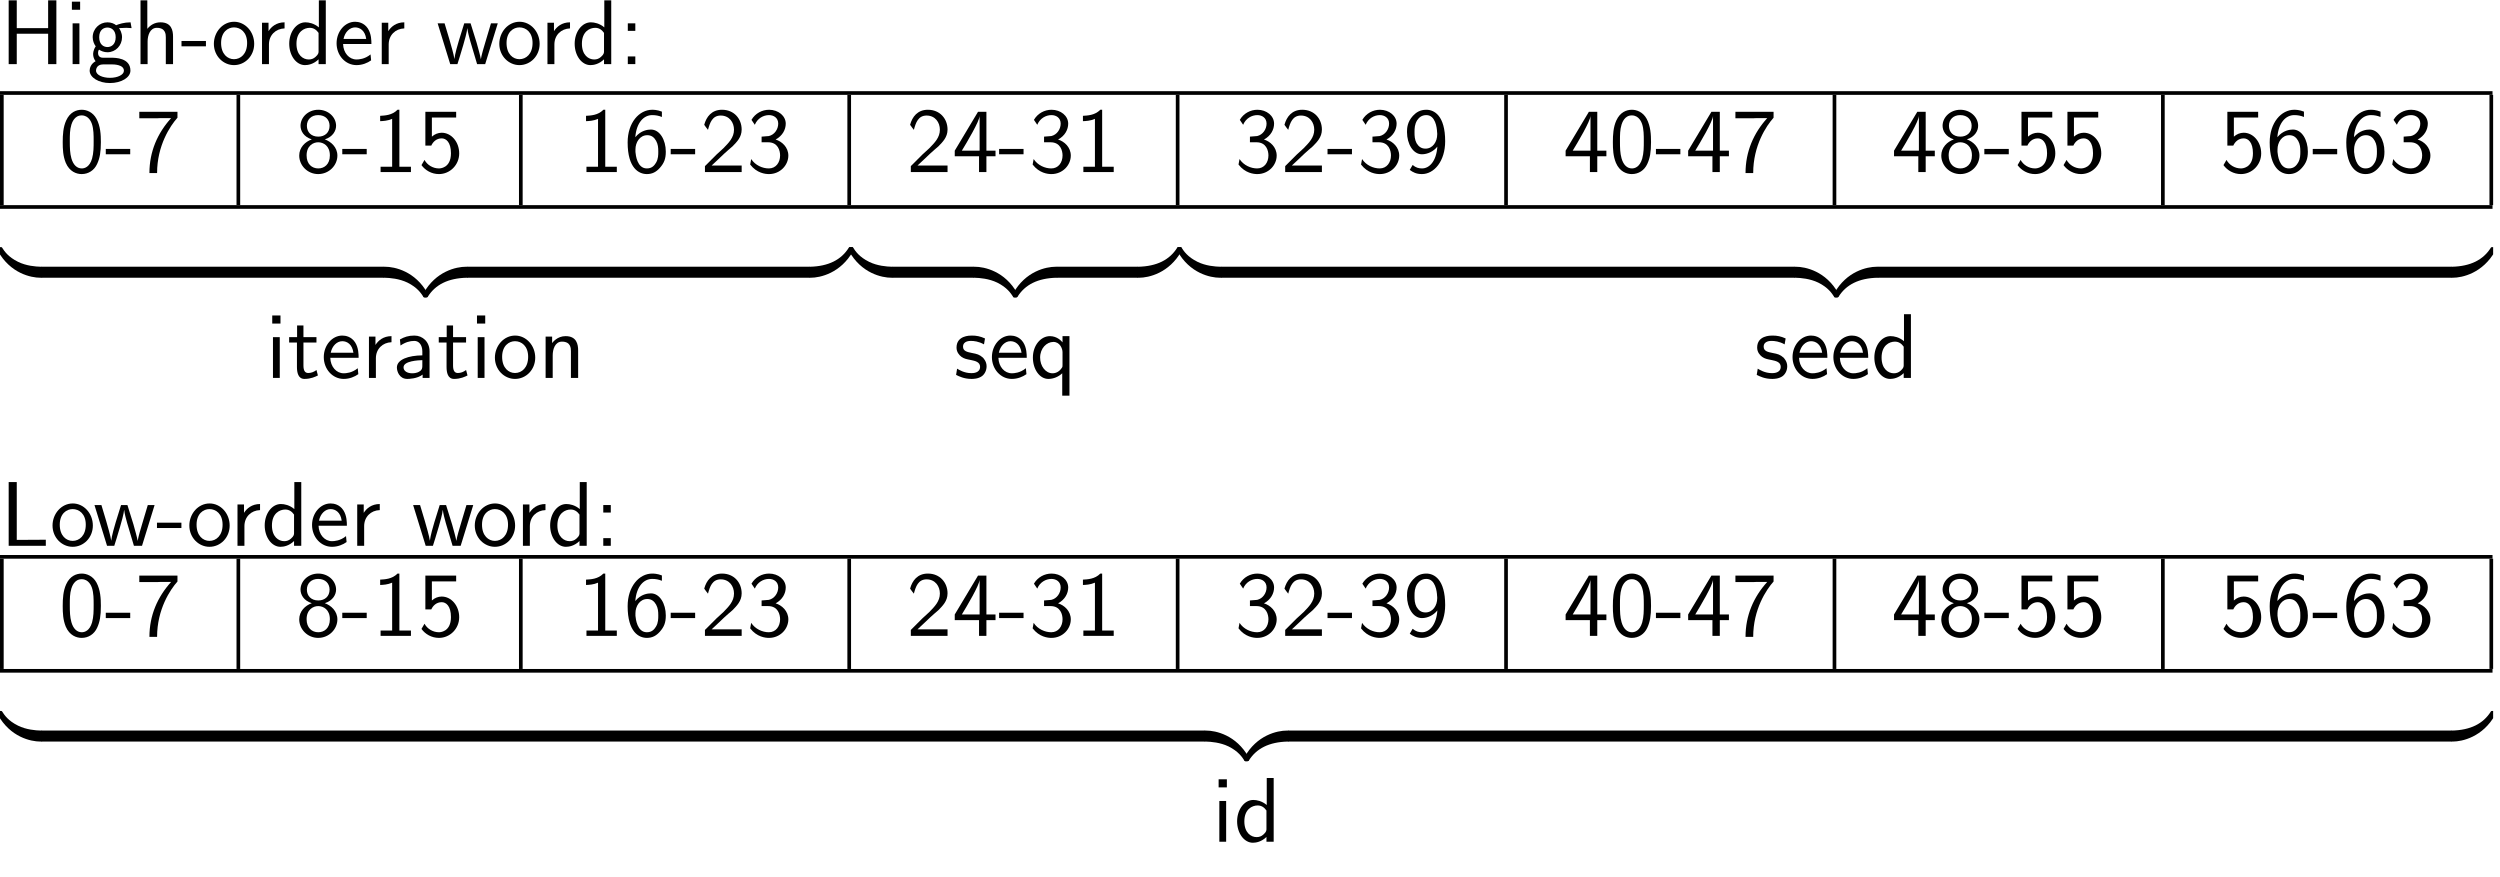 <?xml version="1.0" encoding="UTF-8"?>
<svg xmlns="http://www.w3.org/2000/svg" xmlns:xlink="http://www.w3.org/1999/xlink" width="270.254pt" height="94.8pt" viewBox="0 0 270.254 94.8" version="1.2">
<defs>
<g>
<symbol overflow="visible" id="glyph0-0">
<path style="stroke:none;" d=""/>
</symbol>
<symbol overflow="visible" id="glyph0-1">
<path style="stroke:none;" d="M 6.094 -6.891 L 5.203 -6.891 L 5.203 -3.891 L 1.812 -3.891 L 1.812 -6.891 L 0.938 -6.891 L 0.938 0 L 1.812 0 L 1.812 -3.281 L 5.203 -3.281 L 5.203 0 L 6.094 0 Z M 6.094 -6.891 "/>
</symbol>
<symbol overflow="visible" id="glyph0-2">
<path style="stroke:none;" d="M 1.625 -6.75 L 0.734 -6.75 L 0.734 -5.875 L 1.625 -5.875 Z M 1.547 -4.406 L 0.812 -4.406 L 0.812 0 L 1.547 0 Z M 1.547 -4.406 "/>
</symbol>
<symbol overflow="visible" id="glyph0-3">
<path style="stroke:none;" d="M 3.5 -3.891 C 3.719 -3.891 4 -3.922 4.234 -3.922 C 4.406 -3.922 4.797 -3.891 4.812 -3.891 L 4.703 -4.516 C 4.016 -4.516 3.438 -4.328 3.141 -4.203 C 2.938 -4.375 2.594 -4.516 2.203 -4.516 C 1.344 -4.516 0.609 -3.812 0.609 -2.906 C 0.609 -2.531 0.75 -2.172 0.938 -1.922 C 0.656 -1.516 0.656 -1.125 0.656 -1.078 C 0.656 -0.812 0.75 -0.531 0.922 -0.312 C 0.391 -0.016 0.281 0.453 0.281 0.703 C 0.281 1.453 1.266 2.047 2.469 2.047 C 3.703 2.047 4.688 1.453 4.688 0.703 C 4.688 -0.688 3.016 -0.688 2.641 -0.688 L 1.766 -0.688 C 1.625 -0.688 1.188 -0.688 1.188 -1.219 C 1.188 -1.328 1.219 -1.484 1.297 -1.562 C 1.5 -1.422 1.828 -1.281 2.203 -1.281 C 3.094 -1.281 3.781 -2.016 3.781 -2.906 C 3.781 -3.375 3.562 -3.75 3.453 -3.891 Z M 2.203 -1.844 C 1.828 -1.844 1.312 -2.078 1.312 -2.906 C 1.312 -3.734 1.828 -3.953 2.203 -3.953 C 2.625 -3.953 3.094 -3.672 3.094 -2.906 C 3.094 -2.125 2.625 -1.844 2.203 -1.844 Z M 2.641 0.031 C 2.859 0.031 3.984 0.031 3.984 0.719 C 3.984 1.156 3.297 1.484 2.484 1.484 C 1.672 1.484 0.969 1.172 0.969 0.703 C 0.969 0.672 0.969 0.031 1.75 0.031 Z M 2.641 0.031 "/>
</symbol>
<symbol overflow="visible" id="glyph0-4">
<path style="stroke:none;" d="M 4.328 -2.969 C 4.328 -3.625 4.172 -4.516 2.969 -4.516 C 2.344 -4.516 1.875 -4.219 1.547 -3.812 L 1.547 -6.891 L 0.812 -6.891 L 0.812 0 L 1.578 0 L 1.578 -2.438 C 1.578 -3.094 1.828 -3.922 2.578 -3.922 C 3.531 -3.922 3.547 -3.203 3.547 -2.891 L 3.547 0 L 4.328 0 Z M 4.328 -2.969 "/>
</symbol>
<symbol overflow="visible" id="glyph0-5">
<path style="stroke:none;" d="M 2.75 -1.922 L 2.75 -2.5 L 0.109 -2.5 L 0.109 -1.922 Z M 2.75 -1.922 "/>
</symbol>
<symbol overflow="visible" id="glyph0-6">
<path style="stroke:none;" d="M 4.656 -2.188 C 4.656 -3.516 3.672 -4.578 2.484 -4.578 C 1.266 -4.578 0.297 -3.484 0.297 -2.188 C 0.297 -0.875 1.312 0.109 2.469 0.109 C 3.672 0.109 4.656 -0.891 4.656 -2.188 Z M 2.469 -0.531 C 1.781 -0.531 1.078 -1.078 1.078 -2.281 C 1.078 -3.484 1.828 -3.969 2.469 -3.969 C 3.172 -3.969 3.891 -3.453 3.891 -2.281 C 3.891 -1.109 3.203 -0.531 2.469 -0.531 Z M 2.469 -0.531 "/>
</symbol>
<symbol overflow="visible" id="glyph0-7">
<path style="stroke:none;" d="M 1.562 -2.125 C 1.562 -3.125 2.281 -3.828 3.25 -3.859 L 3.25 -4.516 C 2.359 -4.516 1.812 -4.031 1.516 -3.562 L 1.516 -4.469 L 0.812 -4.469 L 0.812 0 L 1.562 0 Z M 1.562 -2.125 "/>
</symbol>
<symbol overflow="visible" id="glyph0-8">
<path style="stroke:none;" d="M 4.312 -6.891 L 3.562 -6.891 L 3.562 -3.969 C 3.047 -4.406 2.484 -4.516 2.109 -4.516 C 1.141 -4.516 0.359 -3.484 0.359 -2.203 C 0.359 -0.906 1.125 0.109 2.062 0.109 C 2.391 0.109 2.984 0.016 3.531 -0.516 L 3.531 0 L 4.312 0 Z M 3.531 -1.375 C 3.531 -1.25 3.531 -1.062 3.203 -0.781 C 2.984 -0.578 2.734 -0.5 2.469 -0.5 C 1.859 -0.5 1.141 -0.969 1.141 -2.203 C 1.141 -3.516 1.984 -3.922 2.578 -3.922 C 3.016 -3.922 3.312 -3.688 3.531 -3.375 Z M 3.531 -1.375 "/>
</symbol>
<symbol overflow="visible" id="glyph0-9">
<path style="stroke:none;" d="M 4.109 -2.172 C 4.109 -2.516 4.109 -3.266 3.719 -3.859 C 3.312 -4.469 2.703 -4.578 2.344 -4.578 C 1.25 -4.578 0.344 -3.531 0.344 -2.25 C 0.344 -0.938 1.297 0.109 2.5 0.109 C 3.125 0.109 3.688 -0.125 4.078 -0.406 L 4.016 -1.047 C 3.391 -0.531 2.734 -0.5 2.5 -0.5 C 1.703 -0.5 1.078 -1.203 1.047 -2.172 Z M 1.094 -2.719 C 1.25 -3.484 1.781 -3.969 2.344 -3.969 C 2.859 -3.969 3.422 -3.641 3.547 -2.719 Z M 1.094 -2.719 "/>
</symbol>
<symbol overflow="visible" id="glyph0-10">
<path style="stroke:none;" d="M 6.641 -4.406 L 5.906 -4.406 L 5.281 -2.312 C 5.172 -1.953 4.875 -0.969 4.812 -0.531 C 4.766 -0.844 4.516 -1.734 4.359 -2.297 L 3.703 -4.406 L 3.016 -4.406 L 2.438 -2.547 C 2.328 -2.203 2 -1.047 1.953 -0.547 C 1.891 -1.031 1.562 -2.141 1.406 -2.688 L 0.891 -4.406 L 0.141 -4.406 L 1.5 0 L 2.281 0 C 2.328 -0.156 2.688 -1.266 2.906 -2.047 C 3.047 -2.5 3.312 -3.484 3.344 -3.859 L 3.359 -3.859 C 3.375 -3.578 3.547 -2.891 3.672 -2.469 L 4.406 0 L 5.281 0 Z M 6.641 -4.406 "/>
</symbol>
<symbol overflow="visible" id="glyph0-11">
<path style="stroke:none;" d="M 1.781 -4.406 L 0.969 -4.406 L 0.969 -3.594 L 1.781 -3.594 Z M 0.969 -0.828 L 0.969 0 L 1.781 0 L 1.781 -0.828 Z M 0.969 -0.828 "/>
</symbol>
<symbol overflow="visible" id="glyph0-12">
<path style="stroke:none;" d="M 4.547 -3.234 C 4.547 -4.031 4.5 -4.953 4.078 -5.75 C 3.672 -6.5 2.984 -6.734 2.484 -6.734 C 1.891 -6.734 1.203 -6.469 0.797 -5.578 C 0.469 -4.859 0.422 -4.031 0.422 -3.234 C 0.422 -2.453 0.453 -1.734 0.75 -1 C 1.156 -0.047 1.906 0.219 2.469 0.219 C 3.203 0.219 3.828 -0.188 4.141 -0.875 C 4.438 -1.516 4.547 -2.172 4.547 -3.234 Z M 2.484 -0.391 C 1.969 -0.391 1.562 -0.766 1.359 -1.484 C 1.203 -2.047 1.188 -2.578 1.188 -3.359 C 1.188 -3.984 1.188 -4.578 1.359 -5.125 C 1.422 -5.312 1.672 -6.125 2.469 -6.125 C 3.25 -6.125 3.516 -5.375 3.578 -5.203 C 3.766 -4.641 3.766 -3.969 3.766 -3.359 C 3.766 -2.703 3.766 -2.078 3.594 -1.453 C 3.328 -0.547 2.797 -0.391 2.484 -0.391 Z M 2.484 -0.391 "/>
</symbol>
<symbol overflow="visible" id="glyph0-13">
<path style="stroke:none;" d="M 2.312 -5.812 C 2.422 -5.812 2.547 -5.828 2.656 -5.828 L 3.859 -5.828 C 2.391 -4.203 1.516 -2.219 1.516 0.109 L 2.344 0.109 C 2.344 -2.875 3.766 -5 4.547 -5.875 L 4.547 -6.516 L 0.422 -6.516 L 0.422 -5.812 Z M 2.312 -5.812 "/>
</symbol>
<symbol overflow="visible" id="glyph0-14">
<path style="stroke:none;" d="M 3.188 -3.531 C 4.062 -3.812 4.406 -4.469 4.406 -5 C 4.406 -5.938 3.562 -6.734 2.484 -6.734 C 1.375 -6.734 0.562 -5.906 0.562 -5 C 0.562 -4.469 0.891 -3.812 1.781 -3.531 C 1.062 -3.281 0.422 -2.656 0.422 -1.781 C 0.422 -0.703 1.328 0.219 2.469 0.219 C 3.656 0.219 4.547 -0.734 4.547 -1.781 C 4.547 -2.688 3.844 -3.297 3.188 -3.531 Z M 2.484 -3.828 C 1.719 -3.828 1.25 -4.312 1.25 -5 C 1.25 -5.688 1.734 -6.156 2.469 -6.156 C 3.266 -6.156 3.703 -5.641 3.703 -5 C 3.703 -4.281 3.203 -3.828 2.484 -3.828 Z M 2.484 -0.391 C 1.797 -0.391 1.219 -0.859 1.219 -1.797 C 1.219 -2.844 1.938 -3.219 2.469 -3.219 C 3.047 -3.219 3.734 -2.828 3.734 -1.797 C 3.734 -0.828 3.125 -0.391 2.484 -0.391 Z M 2.484 -0.391 "/>
</symbol>
<symbol overflow="visible" id="glyph0-15">
<path style="stroke:none;" d="M 2.969 -6.734 L 2.766 -6.734 C 2.188 -6.125 1.359 -6.109 0.891 -6.078 L 0.891 -5.5 C 1.219 -5.516 1.688 -5.531 2.188 -5.75 L 2.188 -0.578 L 0.938 -0.578 L 0.938 0 L 4.219 0 L 4.219 -0.578 L 2.969 -0.578 Z M 2.969 -6.734 "/>
</symbol>
<symbol overflow="visible" id="glyph0-16">
<path style="stroke:none;" d="M 1.516 -5.891 L 4.141 -5.891 L 4.141 -6.516 L 0.812 -6.516 L 0.812 -2.859 L 1.453 -2.859 C 1.625 -3.25 2 -3.641 2.578 -3.641 C 3.047 -3.641 3.578 -3.234 3.578 -2.031 C 3.578 -0.391 2.359 -0.391 2.281 -0.391 C 1.609 -0.391 1 -0.781 0.719 -1.312 L 0.391 -0.75 C 0.797 -0.188 1.484 0.219 2.281 0.219 C 3.469 0.219 4.469 -0.766 4.469 -2.016 C 4.469 -3.266 3.609 -4.25 2.578 -4.25 C 2.188 -4.25 1.812 -4.094 1.516 -3.828 Z M 1.516 -5.891 "/>
</symbol>
<symbol overflow="visible" id="glyph0-17">
<path style="stroke:none;" d="M 4.125 -6.531 C 3.625 -6.734 3.203 -6.734 3.078 -6.734 C 1.672 -6.734 0.422 -5.344 0.422 -3.203 C 0.422 -0.391 1.656 0.219 2.5 0.219 C 3.094 0.219 3.516 -0.016 3.906 -0.453 C 4.359 -0.969 4.547 -1.422 4.547 -2.203 C 4.547 -3.484 3.891 -4.594 2.938 -4.594 C 2.609 -4.594 1.859 -4.516 1.25 -3.766 C 1.375 -5.359 2.172 -6.156 3.078 -6.156 C 3.453 -6.156 3.781 -6.094 4.125 -5.953 Z M 1.266 -2.172 C 1.266 -2.312 1.266 -2.328 1.266 -2.453 C 1.266 -3.188 1.719 -3.984 2.547 -3.984 C 3.016 -3.984 3.297 -3.734 3.5 -3.375 C 3.703 -3 3.734 -2.656 3.734 -2.203 C 3.734 -1.875 3.734 -1.406 3.484 -1 C 3.312 -0.719 3.062 -0.391 2.5 -0.391 C 1.438 -0.391 1.297 -1.844 1.266 -2.172 Z M 1.266 -2.172 "/>
</symbol>
<symbol overflow="visible" id="glyph0-18">
<path style="stroke:none;" d="M 1.734 -1.875 L 0.5 -0.641 L 0.5 0 L 4.469 0 L 4.469 -0.703 L 2.656 -0.703 C 2.531 -0.703 2.422 -0.703 2.297 -0.703 L 1.219 -0.703 C 1.531 -0.969 2.281 -1.719 2.594 -2 C 2.781 -2.188 3.297 -2.609 3.484 -2.781 C 3.922 -3.234 4.469 -3.75 4.469 -4.594 C 4.469 -5.75 3.656 -6.734 2.344 -6.734 C 1.219 -6.734 0.656 -5.969 0.422 -5.109 C 0.531 -4.938 0.594 -4.875 0.609 -4.844 C 0.625 -4.828 0.719 -4.703 0.828 -4.562 C 1.031 -5.328 1.297 -6.109 2.203 -6.109 C 3.141 -6.109 3.641 -5.359 3.641 -4.578 C 3.641 -3.734 3.078 -3.172 2.5 -2.578 Z M 1.734 -1.875 "/>
</symbol>
<symbol overflow="visible" id="glyph0-19">
<path style="stroke:none;" d="M 0.922 -5.109 C 1.203 -5.797 1.844 -6.156 2.453 -6.156 C 2.969 -6.156 3.453 -5.859 3.453 -5.234 C 3.453 -4.625 3.047 -4.031 2.438 -3.891 C 2.391 -3.891 2.359 -3.891 1.656 -3.828 L 1.656 -3.219 L 2.359 -3.219 C 3.438 -3.219 3.656 -2.297 3.656 -1.797 C 3.656 -1.031 3.203 -0.391 2.438 -0.391 C 1.75 -0.391 0.969 -0.734 0.531 -1.406 L 0.422 -0.812 C 1.141 0.125 2.062 0.219 2.453 0.219 C 3.672 0.219 4.547 -0.75 4.547 -1.781 C 4.547 -2.688 3.844 -3.312 3.172 -3.516 C 3.922 -3.922 4.266 -4.594 4.266 -5.234 C 4.266 -6.078 3.453 -6.734 2.469 -6.734 C 1.703 -6.734 0.969 -6.344 0.562 -5.641 Z M 0.922 -5.109 "/>
</symbol>
<symbol overflow="visible" id="glyph0-20">
<path style="stroke:none;" d="M 3.703 -1.703 L 4.688 -1.703 L 4.688 -2.312 L 3.703 -2.312 L 3.703 -6.516 L 2.797 -6.516 L 0.281 -2.312 L 0.281 -1.703 L 2.906 -1.703 L 2.906 0 L 3.703 0 Z M 1.047 -2.312 C 1.562 -3.156 2.969 -5.516 2.969 -6.078 L 2.969 -2.312 Z M 1.047 -2.312 "/>
</symbol>
<symbol overflow="visible" id="glyph0-21">
<path style="stroke:none;" d="M 0.719 -0.234 C 1.047 0.016 1.422 0.219 2.031 0.219 C 3.344 0.219 4.547 -1.156 4.547 -3.328 C 4.547 -6.109 3.359 -6.734 2.516 -6.734 C 1.812 -6.734 1.406 -6.438 1.062 -6.078 C 0.438 -5.391 0.422 -4.734 0.422 -4.312 C 0.422 -3.047 1.078 -1.922 2.031 -1.922 C 2.641 -1.922 3.281 -2.219 3.703 -2.75 C 3.594 -1.156 2.828 -0.391 2.047 -0.391 C 1.703 -0.391 1.375 -0.469 1.031 -0.766 Z M 3.672 -4.328 C 3.688 -4.25 3.688 -4.156 3.688 -4.078 C 3.688 -3.266 3.203 -2.531 2.422 -2.531 C 1.953 -2.531 1.672 -2.766 1.453 -3.125 C 1.25 -3.516 1.234 -3.891 1.234 -4.312 C 1.234 -4.75 1.25 -5.156 1.516 -5.594 C 1.719 -5.891 2 -6.156 2.516 -6.156 C 3.484 -6.156 3.656 -4.812 3.672 -4.328 Z M 3.672 -4.328 "/>
</symbol>
<symbol overflow="visible" id="glyph0-22">
<path style="stroke:none;" d="M 1.734 -3.828 L 3.141 -3.828 L 3.141 -4.406 L 1.734 -4.406 L 1.734 -5.672 L 1.047 -5.672 L 1.047 -4.406 L 0.188 -4.406 L 0.188 -3.828 L 1.031 -3.828 L 1.031 -1.188 C 1.031 -0.594 1.156 0.109 1.844 0.109 C 2.547 0.109 3.047 -0.141 3.297 -0.266 L 3.141 -0.859 C 2.875 -0.641 2.562 -0.531 2.25 -0.531 C 1.875 -0.531 1.734 -0.828 1.734 -1.344 Z M 1.734 -3.828 "/>
</symbol>
<symbol overflow="visible" id="glyph0-23">
<path style="stroke:none;" d="M 3.969 -2.875 C 3.969 -3.891 3.234 -4.578 2.328 -4.578 C 1.672 -4.578 1.234 -4.422 0.766 -4.156 L 0.828 -3.5 C 1.344 -3.859 1.844 -4 2.328 -4 C 2.797 -4 3.188 -3.594 3.188 -2.859 L 3.188 -2.438 C 1.703 -2.422 0.438 -2 0.438 -1.125 C 0.438 -0.703 0.703 0.109 1.562 0.109 C 1.703 0.109 2.641 0.094 3.219 -0.359 L 3.219 0 L 3.969 0 Z M 3.188 -1.312 C 3.188 -1.125 3.188 -0.875 2.859 -0.688 C 2.562 -0.5 2.188 -0.5 2.078 -0.5 C 1.594 -0.5 1.156 -0.719 1.156 -1.141 C 1.156 -1.844 2.766 -1.906 3.188 -1.922 Z M 3.188 -1.312 "/>
</symbol>
<symbol overflow="visible" id="glyph0-24">
<path style="stroke:none;" d="M 4.328 -2.969 C 4.328 -3.625 4.172 -4.516 2.969 -4.516 C 2.062 -4.516 1.578 -3.844 1.516 -3.766 L 1.516 -4.469 L 0.812 -4.469 L 0.812 0 L 1.578 0 L 1.578 -2.438 C 1.578 -3.094 1.828 -3.922 2.578 -3.922 C 3.531 -3.922 3.547 -3.203 3.547 -2.891 L 3.547 0 L 4.328 0 Z M 4.328 -2.969 "/>
</symbol>
<symbol overflow="visible" id="glyph0-25">
<path style="stroke:none;" d="M 3.406 -4.266 C 2.891 -4.5 2.484 -4.578 1.984 -4.578 C 1.734 -4.578 0.328 -4.578 0.328 -3.281 C 0.328 -2.797 0.609 -2.469 0.859 -2.281 C 1.172 -2.062 1.391 -2.031 1.938 -1.922 C 2.297 -1.844 2.875 -1.734 2.875 -1.203 C 2.875 -0.516 2.094 -0.516 1.938 -0.516 C 1.141 -0.516 0.578 -0.891 0.391 -1 L 0.281 -0.328 C 0.594 -0.172 1.141 0.109 1.953 0.109 C 2.125 0.109 2.672 0.109 3.094 -0.203 C 3.406 -0.453 3.578 -0.844 3.578 -1.266 C 3.578 -1.812 3.203 -2.156 3.188 -2.188 C 2.797 -2.531 2.531 -2.594 2.031 -2.688 C 1.484 -2.797 1.031 -2.891 1.031 -3.375 C 1.031 -4 1.75 -4 1.875 -4 C 2.203 -4 2.719 -3.953 3.297 -3.625 Z M 3.406 -4.266 "/>
</symbol>
<symbol overflow="visible" id="glyph0-26">
<path style="stroke:none;" d="M 4.312 -4.516 L 3.562 -4.516 L 3.562 -3.844 C 3.469 -3.969 2.984 -4.516 2.203 -4.516 C 1.219 -4.516 0.359 -3.531 0.359 -2.203 C 0.359 -0.938 1.078 0.109 2.031 0.109 C 2.594 0.109 3.125 -0.125 3.531 -0.5 L 3.531 1.922 L 4.312 1.922 Z M 3.562 -1.391 C 3.562 -1.219 3.562 -1.188 3.469 -1.062 C 3.203 -0.672 2.844 -0.5 2.484 -0.5 C 1.734 -0.5 1.141 -1.266 1.141 -2.203 C 1.141 -3.203 1.844 -3.891 2.578 -3.891 C 3.266 -3.891 3.562 -3.188 3.562 -2.781 Z M 3.562 -1.391 "/>
</symbol>
<symbol overflow="visible" id="glyph0-27">
<path style="stroke:none;" d="M 1.812 -6.891 L 0.938 -6.891 L 0.938 0 L 4.953 0 L 4.953 -0.656 C 4.078 -0.641 3.188 -0.641 2.312 -0.641 L 1.812 -0.641 Z M 1.812 -6.891 "/>
</symbol>
<symbol overflow="visible" id="glyph1-0">
<path style="stroke:none;" d=""/>
</symbol>
<symbol overflow="visible" id="glyph1-1">
<path style="stroke:none;" d="M 4.578 -0.922 C 4.578 -1.141 4.578 -1.188 4.438 -1.188 C 3.828 -1.203 2.844 -1.281 1.953 -1.719 C 0.875 -2.25 0.469 -2.875 0.219 -3.266 C 0.188 -3.312 0.125 -3.312 0 -3.312 C -0.234 -3.312 -0.234 -3.312 -0.234 -3.062 L -0.234 -2.906 C 1.109 -0.469 3.344 0 4.359 0 C 4.578 0 4.578 -0.016 4.578 -0.281 Z M 4.578 -0.922 "/>
</symbol>
<symbol overflow="visible" id="glyph1-2">
<path style="stroke:none;" d="M 4.703 1.703 C 3.359 -0.719 1.125 -1.188 0.109 -1.188 C -0.094 -1.188 -0.094 -1.188 -0.094 -0.922 L -0.094 -0.281 C -0.094 -0.047 -0.094 0 0.047 0 C 0.641 0.016 1.625 0.094 2.531 0.531 C 3.594 1.062 4 1.688 4.25 2.078 C 4.281 2.125 4.344 2.125 4.469 2.125 C 4.703 2.125 4.703 2.109 4.703 1.875 Z M 4.703 1.703 "/>
</symbol>
<symbol overflow="visible" id="glyph1-3">
<path style="stroke:none;" d="M 4.578 -0.922 C 4.578 -1.188 4.578 -1.188 4.359 -1.188 C 3.344 -1.188 1.109 -0.719 -0.234 1.703 L -0.234 1.875 C -0.234 2.109 -0.234 2.125 0 2.125 C 0.188 2.125 0.203 2.109 0.25 2.047 C 1.062 0.75 2.438 0.047 4.453 0 C 4.578 0 4.578 -0.062 4.578 -0.281 Z M 4.578 -0.922 "/>
</symbol>
<symbol overflow="visible" id="glyph1-4">
<path style="stroke:none;" d="M 4.703 -3.062 C 4.703 -3.312 4.703 -3.312 4.469 -3.312 C 4.281 -3.312 4.266 -3.312 4.219 -3.234 C 3.406 -1.938 2.031 -1.234 0.016 -1.188 C -0.094 -1.188 -0.094 -1.125 -0.094 -0.922 L -0.094 -0.281 C -0.094 -0.016 -0.094 0 0.109 0 C 1.125 0 3.359 -0.484 4.703 -2.906 Z M 4.703 -3.062 "/>
</symbol>
</g>
<clipPath id="clip1">
  <path d="M 0 0.031 L 28 0.031 L 28 9 L 0 9 Z M 0 0.031 "/>
</clipPath>
<clipPath id="clip2">
  <path d="M 28 0.031 L 44 0.031 L 44 8 L 28 8 Z M 28 0.031 "/>
</clipPath>
<clipPath id="clip3">
  <path d="M 59 0.031 L 69 0.031 L 69 8 L 59 8 Z M 59 0.031 "/>
</clipPath>
<clipPath id="clip4">
  <path d="M 0 9 L 269.512 9 L 269.512 11 L 0 11 Z M 0 9 "/>
</clipPath>
<clipPath id="clip5">
  <path d="M 269 10 L 269.512 10 L 269.512 23 L 269 23 Z M 269 10 "/>
</clipPath>
<clipPath id="clip6">
  <path d="M 0 22 L 269.512 22 L 269.512 23 L 0 23 Z M 0 22 "/>
</clipPath>
<clipPath id="clip7">
  <path d="M 264 26 L 269.512 26 L 269.512 31 L 264 31 Z M 264 26 "/>
</clipPath>
<clipPath id="clip8">
  <path d="M 0 59 L 269.512 59 L 269.512 61 L 0 61 Z M 0 59 "/>
</clipPath>
<clipPath id="clip9">
  <path d="M 269 60 L 269.512 60 L 269.512 73 L 269 73 Z M 269 60 "/>
</clipPath>
<clipPath id="clip10">
  <path d="M 0 72 L 269.512 72 L 269.512 73 L 0 73 Z M 0 72 "/>
</clipPath>
<clipPath id="clip11">
  <path d="M 264 76 L 269.512 76 L 269.512 81 L 264 81 Z M 264 76 "/>
</clipPath>
</defs>
<g id="surface1">
<g clip-path="url(#clip1)" clip-rule="nonzero">
<g style="fill:rgb(0%,0%,0%);fill-opacity:1;">
  <use xlink:href="#glyph0-1" x="0" y="6.93"/>
  <use xlink:href="#glyph0-2" x="7.037" y="6.93"/>
  <use xlink:href="#glyph0-3" x="9.411" y="6.93"/>
  <use xlink:href="#glyph0-4" x="14.378" y="6.93"/>
  <use xlink:href="#glyph0-5" x="19.512" y="6.93"/>
  <use xlink:href="#glyph0-6" x="22.823" y="6.93"/>
</g>
</g>
<g clip-path="url(#clip2)" clip-rule="nonzero">
<g style="fill:rgb(0%,0%,0%);fill-opacity:1;">
  <use xlink:href="#glyph0-7" x="27.512" y="6.93"/>
  <use xlink:href="#glyph0-8" x="30.907" y="6.93"/>
  <use xlink:href="#glyph0-9" x="36.041" y="6.93"/>
  <use xlink:href="#glyph0-7" x="40.456" y="6.93"/>
</g>
</g>
<g style="fill:rgb(0%,0%,0%);fill-opacity:1;">
  <use xlink:href="#glyph0-10" x="47.169" y="6.93"/>
</g>
<g style="fill:rgb(0%,0%,0%);fill-opacity:1;">
  <use xlink:href="#glyph0-6" x="53.68" y="6.93"/>
</g>
<g clip-path="url(#clip3)" clip-rule="nonzero">
<g style="fill:rgb(0%,0%,0%);fill-opacity:1;">
  <use xlink:href="#glyph0-7" x="58.369" y="6.93"/>
  <use xlink:href="#glyph0-8" x="61.764" y="6.93"/>
  <use xlink:href="#glyph0-11" x="66.898" y="6.93"/>
</g>
</g>
<g clip-path="url(#clip4)" clip-rule="nonzero">
<path style="fill:none;stroke-width:0.398;stroke-linecap:butt;stroke-linejoin:miter;stroke:rgb(0%,0%,0%);stroke-opacity:1;stroke-miterlimit:10;" d="M 0 -0.001 L 270.256 -0.001 " transform="matrix(0.997,0,0,-0.997,0,10.054)"/>
</g>
<path style="fill:none;stroke-width:0.398;stroke-linecap:butt;stroke-linejoin:miter;stroke:rgb(0%,0%,0%);stroke-opacity:1;stroke-miterlimit:10;" d="M 0.001 -0 L 0.001 11.955 " transform="matrix(0.997,0,0,-0.997,0.198,22.176)"/>
<g style="fill:rgb(0%,0%,0%);fill-opacity:1;">
  <use xlink:href="#glyph0-12" x="6.358" y="18.599"/>
  <use xlink:href="#glyph0-5" x="11.326" y="18.599"/>
  <use xlink:href="#glyph0-13" x="14.637" y="18.599"/>
</g>
<path style="fill:none;stroke-width:0.398;stroke-linecap:butt;stroke-linejoin:miter;stroke:rgb(0%,0%,0%);stroke-opacity:1;stroke-miterlimit:10;" d="M 0.001 -0 L 0.001 11.955 " transform="matrix(0.997,0,0,-0.997,25.765,22.176)"/>
<g style="fill:rgb(0%,0%,0%);fill-opacity:1;">
  <use xlink:href="#glyph0-14" x="31.925" y="18.599"/>
  <use xlink:href="#glyph0-5" x="36.892" y="18.599"/>
  <use xlink:href="#glyph0-15" x="40.204" y="18.599"/>
  <use xlink:href="#glyph0-16" x="45.171" y="18.599"/>
</g>
<path style="fill:none;stroke-width:0.398;stroke-linecap:butt;stroke-linejoin:miter;stroke:rgb(0%,0%,0%);stroke-opacity:1;stroke-miterlimit:10;" d="M 0.001 -0 L 0.001 11.955 " transform="matrix(0.997,0,0,-0.997,56.3,22.176)"/>
<g style="fill:rgb(0%,0%,0%);fill-opacity:1;">
  <use xlink:href="#glyph0-15" x="62.46" y="18.599"/>
  <use xlink:href="#glyph0-17" x="67.427" y="18.599"/>
  <use xlink:href="#glyph0-5" x="72.395" y="18.599"/>
  <use xlink:href="#glyph0-18" x="75.706" y="18.599"/>
  <use xlink:href="#glyph0-19" x="80.674" y="18.599"/>
</g>
<path style="fill:none;stroke-width:0.398;stroke-linecap:butt;stroke-linejoin:miter;stroke:rgb(0%,0%,0%);stroke-opacity:1;stroke-miterlimit:10;" d="M -0.001 -0 L -0.001 11.955 " transform="matrix(0.997,0,0,-0.997,91.802,22.176)"/>
<g style="fill:rgb(0%,0%,0%);fill-opacity:1;">
  <use xlink:href="#glyph0-18" x="97.962" y="18.599"/>
  <use xlink:href="#glyph0-20" x="102.929" y="18.599"/>
  <use xlink:href="#glyph0-5" x="107.897" y="18.599"/>
  <use xlink:href="#glyph0-19" x="111.208" y="18.599"/>
  <use xlink:href="#glyph0-15" x="116.176" y="18.599"/>
</g>
<path style="fill:none;stroke-width:0.398;stroke-linecap:butt;stroke-linejoin:miter;stroke:rgb(0%,0%,0%);stroke-opacity:1;stroke-miterlimit:10;" d="M 0.001 -0 L 0.001 11.955 " transform="matrix(0.997,0,0,-0.997,127.304,22.176)"/>
<g style="fill:rgb(0%,0%,0%);fill-opacity:1;">
  <use xlink:href="#glyph0-19" x="133.464" y="18.599"/>
  <use xlink:href="#glyph0-18" x="138.431" y="18.599"/>
  <use xlink:href="#glyph0-5" x="143.399" y="18.599"/>
  <use xlink:href="#glyph0-19" x="146.71" y="18.599"/>
  <use xlink:href="#glyph0-21" x="151.678" y="18.599"/>
</g>
<path style="fill:none;stroke-width:0.398;stroke-linecap:butt;stroke-linejoin:miter;stroke:rgb(0%,0%,0%);stroke-opacity:1;stroke-miterlimit:10;" d="M -0.001 -0 L -0.001 11.955 " transform="matrix(0.997,0,0,-0.997,162.806,22.176)"/>
<g style="fill:rgb(0%,0%,0%);fill-opacity:1;">
  <use xlink:href="#glyph0-20" x="168.965" y="18.599"/>
  <use xlink:href="#glyph0-12" x="173.932" y="18.599"/>
  <use xlink:href="#glyph0-5" x="178.9" y="18.599"/>
  <use xlink:href="#glyph0-20" x="182.211" y="18.599"/>
  <use xlink:href="#glyph0-13" x="187.179" y="18.599"/>
</g>
<path style="fill:none;stroke-width:0.398;stroke-linecap:butt;stroke-linejoin:miter;stroke:rgb(0%,0%,0%);stroke-opacity:1;stroke-miterlimit:10;" d="M 0.001 -0 L 0.001 11.955 " transform="matrix(0.997,0,0,-0.997,198.308,22.176)"/>
<g style="fill:rgb(0%,0%,0%);fill-opacity:1;">
  <use xlink:href="#glyph0-20" x="204.467" y="18.599"/>
  <use xlink:href="#glyph0-14" x="209.434" y="18.599"/>
  <use xlink:href="#glyph0-5" x="214.402" y="18.599"/>
  <use xlink:href="#glyph0-16" x="217.713" y="18.599"/>
  <use xlink:href="#glyph0-16" x="222.681" y="18.599"/>
</g>
<path style="fill:none;stroke-width:0.398;stroke-linecap:butt;stroke-linejoin:miter;stroke:rgb(0%,0%,0%);stroke-opacity:1;stroke-miterlimit:10;" d="M -0 -0 L -0 11.955 " transform="matrix(0.997,0,0,-0.997,233.809,22.176)"/>
<g style="fill:rgb(0%,0%,0%);fill-opacity:1;">
  <use xlink:href="#glyph0-16" x="239.969" y="18.599"/>
  <use xlink:href="#glyph0-17" x="244.936" y="18.599"/>
  <use xlink:href="#glyph0-5" x="249.904" y="18.599"/>
  <use xlink:href="#glyph0-17" x="253.215" y="18.599"/>
  <use xlink:href="#glyph0-19" x="258.183" y="18.599"/>
</g>
<g clip-path="url(#clip5)" clip-rule="nonzero">
<path style="fill:none;stroke-width:0.398;stroke-linecap:butt;stroke-linejoin:miter;stroke:rgb(0%,0%,0%);stroke-opacity:1;stroke-miterlimit:10;" d="M 0.002 -0 L 0.002 11.955 " transform="matrix(0.997,0,0,-0.997,269.311,22.176)"/>
</g>
<g clip-path="url(#clip6)" clip-rule="nonzero">
<path style="fill:none;stroke-width:0.398;stroke-linecap:butt;stroke-linejoin:miter;stroke:rgb(0%,0%,0%);stroke-opacity:1;stroke-miterlimit:10;" d="M 0 -0.001 L 270.256 -0.001 " transform="matrix(0.997,0,0,-0.997,0,22.374)"/>
</g>
<g style="fill:rgb(0%,0%,0%);fill-opacity:1;">
  <use xlink:href="#glyph1-1" x="0" y="30.024"/>
</g>
<path style=" stroke:none;fill-rule:nonzero;fill:rgb(0%,0%,0%);fill-opacity:1;" d="M 4.469 30.023 L 41.531 30.023 L 41.531 28.832 L 4.469 28.832 Z M 4.469 30.023 "/>
<g style="fill:rgb(0%,0%,0%);fill-opacity:1;">
  <use xlink:href="#glyph1-2" x="41.529" y="30.024"/>
  <use xlink:href="#glyph1-3" x="46" y="30.024"/>
</g>
<path style=" stroke:none;fill-rule:nonzero;fill:rgb(0%,0%,0%);fill-opacity:1;" d="M 50.469 30.023 L 87.531 30.023 L 87.531 28.832 L 50.469 28.832 Z M 50.469 30.023 "/>
<g style="fill:rgb(0%,0%,0%);fill-opacity:1;">
  <use xlink:href="#glyph1-4" x="87.529" y="30.024"/>
  <use xlink:href="#glyph1-1" x="92" y="30.024"/>
</g>
<path style=" stroke:none;fill-rule:nonzero;fill:rgb(0%,0%,0%);fill-opacity:1;" d="M 96.473 30.023 L 105.281 30.023 L 105.281 28.832 L 96.473 28.832 Z M 96.473 30.023 "/>
<g style="fill:rgb(0%,0%,0%);fill-opacity:1;">
  <use xlink:href="#glyph1-2" x="105.28" y="30.024"/>
  <use xlink:href="#glyph1-3" x="109.751" y="30.024"/>
</g>
<path style=" stroke:none;fill-rule:nonzero;fill:rgb(0%,0%,0%);fill-opacity:1;" d="M 114.223 30.023 L 123.031 30.023 L 123.031 28.832 L 114.223 28.832 Z M 114.223 30.023 "/>
<g style="fill:rgb(0%,0%,0%);fill-opacity:1;">
  <use xlink:href="#glyph1-4" x="123.031" y="30.024"/>
  <use xlink:href="#glyph1-1" x="127.502" y="30.024"/>
</g>
<path style=" stroke:none;fill-rule:nonzero;fill:rgb(0%,0%,0%);fill-opacity:1;" d="M 131.973 30.023 L 194.035 30.023 L 194.035 28.832 L 131.973 28.832 Z M 131.973 30.023 "/>
<g style="fill:rgb(0%,0%,0%);fill-opacity:1;">
  <use xlink:href="#glyph1-2" x="194.035" y="30.024"/>
  <use xlink:href="#glyph1-3" x="198.506" y="30.024"/>
</g>
<path style=" stroke:none;fill-rule:nonzero;fill:rgb(0%,0%,0%);fill-opacity:1;" d="M 202.977 30.023 L 265.039 30.023 L 265.039 28.832 L 202.977 28.832 Z M 202.977 30.023 "/>
<g clip-path="url(#clip7)" clip-rule="nonzero">
<g style="fill:rgb(0%,0%,0%);fill-opacity:1;">
  <use xlink:href="#glyph1-4" x="265.038" y="30.024"/>
</g>
</g>
<g style="fill:rgb(0%,0%,0%);fill-opacity:1;">
  <use xlink:href="#glyph0-2" x="28.696" y="40.853"/>
  <use xlink:href="#glyph0-22" x="31.069" y="40.853"/>
  <use xlink:href="#glyph0-9" x="34.657" y="40.853"/>
  <use xlink:href="#glyph0-7" x="39.072" y="40.853"/>
  <use xlink:href="#glyph0-23" x="42.467" y="40.853"/>
  <use xlink:href="#glyph0-22" x="47.242" y="40.853"/>
  <use xlink:href="#glyph0-2" x="50.829" y="40.853"/>
  <use xlink:href="#glyph0-6" x="53.203" y="40.853"/>
  <use xlink:href="#glyph0-24" x="58.17" y="40.853"/>
</g>
<g style="fill:rgb(0%,0%,0%);fill-opacity:1;">
  <use xlink:href="#glyph0-25" x="103.074" y="40.853"/>
  <use xlink:href="#glyph0-9" x="106.883" y="40.853"/>
  <use xlink:href="#glyph0-26" x="111.298" y="40.853"/>
</g>
<g style="fill:rgb(0%,0%,0%);fill-opacity:1;">
  <use xlink:href="#glyph0-25" x="189.624" y="40.853"/>
  <use xlink:href="#glyph0-9" x="193.432" y="40.853"/>
  <use xlink:href="#glyph0-9" x="197.847" y="40.853"/>
  <use xlink:href="#glyph0-8" x="202.262" y="40.853"/>
</g>
<g style="fill:rgb(0%,0%,0%);fill-opacity:1;">
  <use xlink:href="#glyph0-27" x="-0" y="59.002"/>
  <use xlink:href="#glyph0-6" x="5.382" y="59.002"/>
</g>
<g style="fill:rgb(0%,0%,0%);fill-opacity:1;">
  <use xlink:href="#glyph0-10" x="10.071" y="59.002"/>
  <use xlink:href="#glyph0-5" x="16.86" y="59.002"/>
  <use xlink:href="#glyph0-6" x="20.171" y="59.002"/>
</g>
<g style="fill:rgb(0%,0%,0%);fill-opacity:1;">
  <use xlink:href="#glyph0-7" x="24.861" y="59.002"/>
  <use xlink:href="#glyph0-8" x="28.256" y="59.002"/>
  <use xlink:href="#glyph0-9" x="33.389" y="59.002"/>
  <use xlink:href="#glyph0-7" x="37.804" y="59.002"/>
</g>
<g style="fill:rgb(0%,0%,0%);fill-opacity:1;">
  <use xlink:href="#glyph0-10" x="44.518" y="59.002"/>
</g>
<g style="fill:rgb(0%,0%,0%);fill-opacity:1;">
  <use xlink:href="#glyph0-6" x="51.028" y="59.002"/>
</g>
<g style="fill:rgb(0%,0%,0%);fill-opacity:1;">
  <use xlink:href="#glyph0-7" x="55.717" y="59.002"/>
  <use xlink:href="#glyph0-8" x="59.112" y="59.002"/>
  <use xlink:href="#glyph0-11" x="64.246" y="59.002"/>
</g>
<g clip-path="url(#clip8)" clip-rule="nonzero">
<path style="fill:none;stroke-width:0.398;stroke-linecap:butt;stroke-linejoin:miter;stroke:rgb(0%,0%,0%);stroke-opacity:1;stroke-miterlimit:10;" d="M 0 -0.002 L 270.256 -0.002 " transform="matrix(0.997,0,0,-0.997,0,60.194)"/>
</g>
<path style="fill:none;stroke-width:0.398;stroke-linecap:butt;stroke-linejoin:miter;stroke:rgb(0%,0%,0%);stroke-opacity:1;stroke-miterlimit:10;" d="M 0.001 -0.001 L 0.001 11.954 " transform="matrix(0.997,0,0,-0.997,0.198,72.315)"/>
<g style="fill:rgb(0%,0%,0%);fill-opacity:1;">
  <use xlink:href="#glyph0-12" x="6.358" y="68.738"/>
  <use xlink:href="#glyph0-5" x="11.326" y="68.738"/>
  <use xlink:href="#glyph0-13" x="14.637" y="68.738"/>
</g>
<path style="fill:none;stroke-width:0.398;stroke-linecap:butt;stroke-linejoin:miter;stroke:rgb(0%,0%,0%);stroke-opacity:1;stroke-miterlimit:10;" d="M 0.001 -0.001 L 0.001 11.954 " transform="matrix(0.997,0,0,-0.997,25.765,72.315)"/>
<g style="fill:rgb(0%,0%,0%);fill-opacity:1;">
  <use xlink:href="#glyph0-14" x="31.925" y="68.738"/>
  <use xlink:href="#glyph0-5" x="36.892" y="68.738"/>
  <use xlink:href="#glyph0-15" x="40.204" y="68.738"/>
  <use xlink:href="#glyph0-16" x="45.171" y="68.738"/>
</g>
<path style="fill:none;stroke-width:0.398;stroke-linecap:butt;stroke-linejoin:miter;stroke:rgb(0%,0%,0%);stroke-opacity:1;stroke-miterlimit:10;" d="M 0.001 -0.001 L 0.001 11.954 " transform="matrix(0.997,0,0,-0.997,56.3,72.315)"/>
<g style="fill:rgb(0%,0%,0%);fill-opacity:1;">
  <use xlink:href="#glyph0-15" x="62.46" y="68.738"/>
  <use xlink:href="#glyph0-17" x="67.427" y="68.738"/>
  <use xlink:href="#glyph0-5" x="72.395" y="68.738"/>
  <use xlink:href="#glyph0-18" x="75.706" y="68.738"/>
  <use xlink:href="#glyph0-19" x="80.674" y="68.738"/>
</g>
<path style="fill:none;stroke-width:0.398;stroke-linecap:butt;stroke-linejoin:miter;stroke:rgb(0%,0%,0%);stroke-opacity:1;stroke-miterlimit:10;" d="M -0.001 -0.001 L -0.001 11.954 " transform="matrix(0.997,0,0,-0.997,91.802,72.315)"/>
<g style="fill:rgb(0%,0%,0%);fill-opacity:1;">
  <use xlink:href="#glyph0-18" x="97.962" y="68.738"/>
  <use xlink:href="#glyph0-20" x="102.929" y="68.738"/>
  <use xlink:href="#glyph0-5" x="107.897" y="68.738"/>
  <use xlink:href="#glyph0-19" x="111.208" y="68.738"/>
  <use xlink:href="#glyph0-15" x="116.176" y="68.738"/>
</g>
<path style="fill:none;stroke-width:0.398;stroke-linecap:butt;stroke-linejoin:miter;stroke:rgb(0%,0%,0%);stroke-opacity:1;stroke-miterlimit:10;" d="M 0.001 -0.001 L 0.001 11.954 " transform="matrix(0.997,0,0,-0.997,127.304,72.315)"/>
<g style="fill:rgb(0%,0%,0%);fill-opacity:1;">
  <use xlink:href="#glyph0-19" x="133.464" y="68.738"/>
  <use xlink:href="#glyph0-18" x="138.431" y="68.738"/>
  <use xlink:href="#glyph0-5" x="143.399" y="68.738"/>
  <use xlink:href="#glyph0-19" x="146.71" y="68.738"/>
  <use xlink:href="#glyph0-21" x="151.678" y="68.738"/>
</g>
<path style="fill:none;stroke-width:0.398;stroke-linecap:butt;stroke-linejoin:miter;stroke:rgb(0%,0%,0%);stroke-opacity:1;stroke-miterlimit:10;" d="M -0.001 -0.001 L -0.001 11.954 " transform="matrix(0.997,0,0,-0.997,162.806,72.315)"/>
<g style="fill:rgb(0%,0%,0%);fill-opacity:1;">
  <use xlink:href="#glyph0-20" x="168.965" y="68.738"/>
  <use xlink:href="#glyph0-12" x="173.932" y="68.738"/>
  <use xlink:href="#glyph0-5" x="178.9" y="68.738"/>
  <use xlink:href="#glyph0-20" x="182.211" y="68.738"/>
  <use xlink:href="#glyph0-13" x="187.179" y="68.738"/>
</g>
<path style="fill:none;stroke-width:0.398;stroke-linecap:butt;stroke-linejoin:miter;stroke:rgb(0%,0%,0%);stroke-opacity:1;stroke-miterlimit:10;" d="M 0.001 -0.001 L 0.001 11.954 " transform="matrix(0.997,0,0,-0.997,198.308,72.315)"/>
<g style="fill:rgb(0%,0%,0%);fill-opacity:1;">
  <use xlink:href="#glyph0-20" x="204.467" y="68.738"/>
  <use xlink:href="#glyph0-14" x="209.434" y="68.738"/>
  <use xlink:href="#glyph0-5" x="214.402" y="68.738"/>
  <use xlink:href="#glyph0-16" x="217.713" y="68.738"/>
  <use xlink:href="#glyph0-16" x="222.681" y="68.738"/>
</g>
<path style="fill:none;stroke-width:0.398;stroke-linecap:butt;stroke-linejoin:miter;stroke:rgb(0%,0%,0%);stroke-opacity:1;stroke-miterlimit:10;" d="M -0 -0.001 L -0 11.954 " transform="matrix(0.997,0,0,-0.997,233.809,72.315)"/>
<g style="fill:rgb(0%,0%,0%);fill-opacity:1;">
  <use xlink:href="#glyph0-16" x="239.969" y="68.738"/>
  <use xlink:href="#glyph0-17" x="244.936" y="68.738"/>
  <use xlink:href="#glyph0-5" x="249.904" y="68.738"/>
  <use xlink:href="#glyph0-17" x="253.215" y="68.738"/>
  <use xlink:href="#glyph0-19" x="258.183" y="68.738"/>
</g>
<g clip-path="url(#clip9)" clip-rule="nonzero">
<path style="fill:none;stroke-width:0.398;stroke-linecap:butt;stroke-linejoin:miter;stroke:rgb(0%,0%,0%);stroke-opacity:1;stroke-miterlimit:10;" d="M 0.002 -0.001 L 0.002 11.954 " transform="matrix(0.997,0,0,-0.997,269.311,72.315)"/>
</g>
<g clip-path="url(#clip10)" clip-rule="nonzero">
<path style="fill:none;stroke-width:0.398;stroke-linecap:butt;stroke-linejoin:miter;stroke:rgb(0%,0%,0%);stroke-opacity:1;stroke-miterlimit:10;" d="M 0 -0.002 L 270.256 -0.002 " transform="matrix(0.997,0,0,-0.997,0,72.514)"/>
</g>
<g style="fill:rgb(0%,0%,0%);fill-opacity:1;">
  <use xlink:href="#glyph1-1" x="0" y="80.164"/>
</g>
<path style=" stroke:none;fill-rule:nonzero;fill:rgb(0%,0%,0%);fill-opacity:1;" d="M 4.469 80.164 L 130.285 80.164 L 130.285 78.973 L 4.469 78.973 Z M 4.469 80.164 "/>
<g style="fill:rgb(0%,0%,0%);fill-opacity:1;">
  <use xlink:href="#glyph1-2" x="130.284" y="80.164"/>
  <use xlink:href="#glyph1-3" x="134.755" y="80.164"/>
</g>
<path style=" stroke:none;fill-rule:nonzero;fill:rgb(0%,0%,0%);fill-opacity:1;" d="M 139.227 80.164 L 265.039 80.164 L 265.039 78.973 L 139.227 78.973 Z M 139.227 80.164 "/>
<g clip-path="url(#clip11)" clip-rule="nonzero">
<g style="fill:rgb(0%,0%,0%);fill-opacity:1;">
  <use xlink:href="#glyph1-4" x="265.038" y="80.164"/>
</g>
</g>
<g style="fill:rgb(0%,0%,0%);fill-opacity:1;">
  <use xlink:href="#glyph0-2" x="131.001" y="90.993"/>
  <use xlink:href="#glyph0-8" x="133.375" y="90.993"/>
</g>
</g>
</svg>
